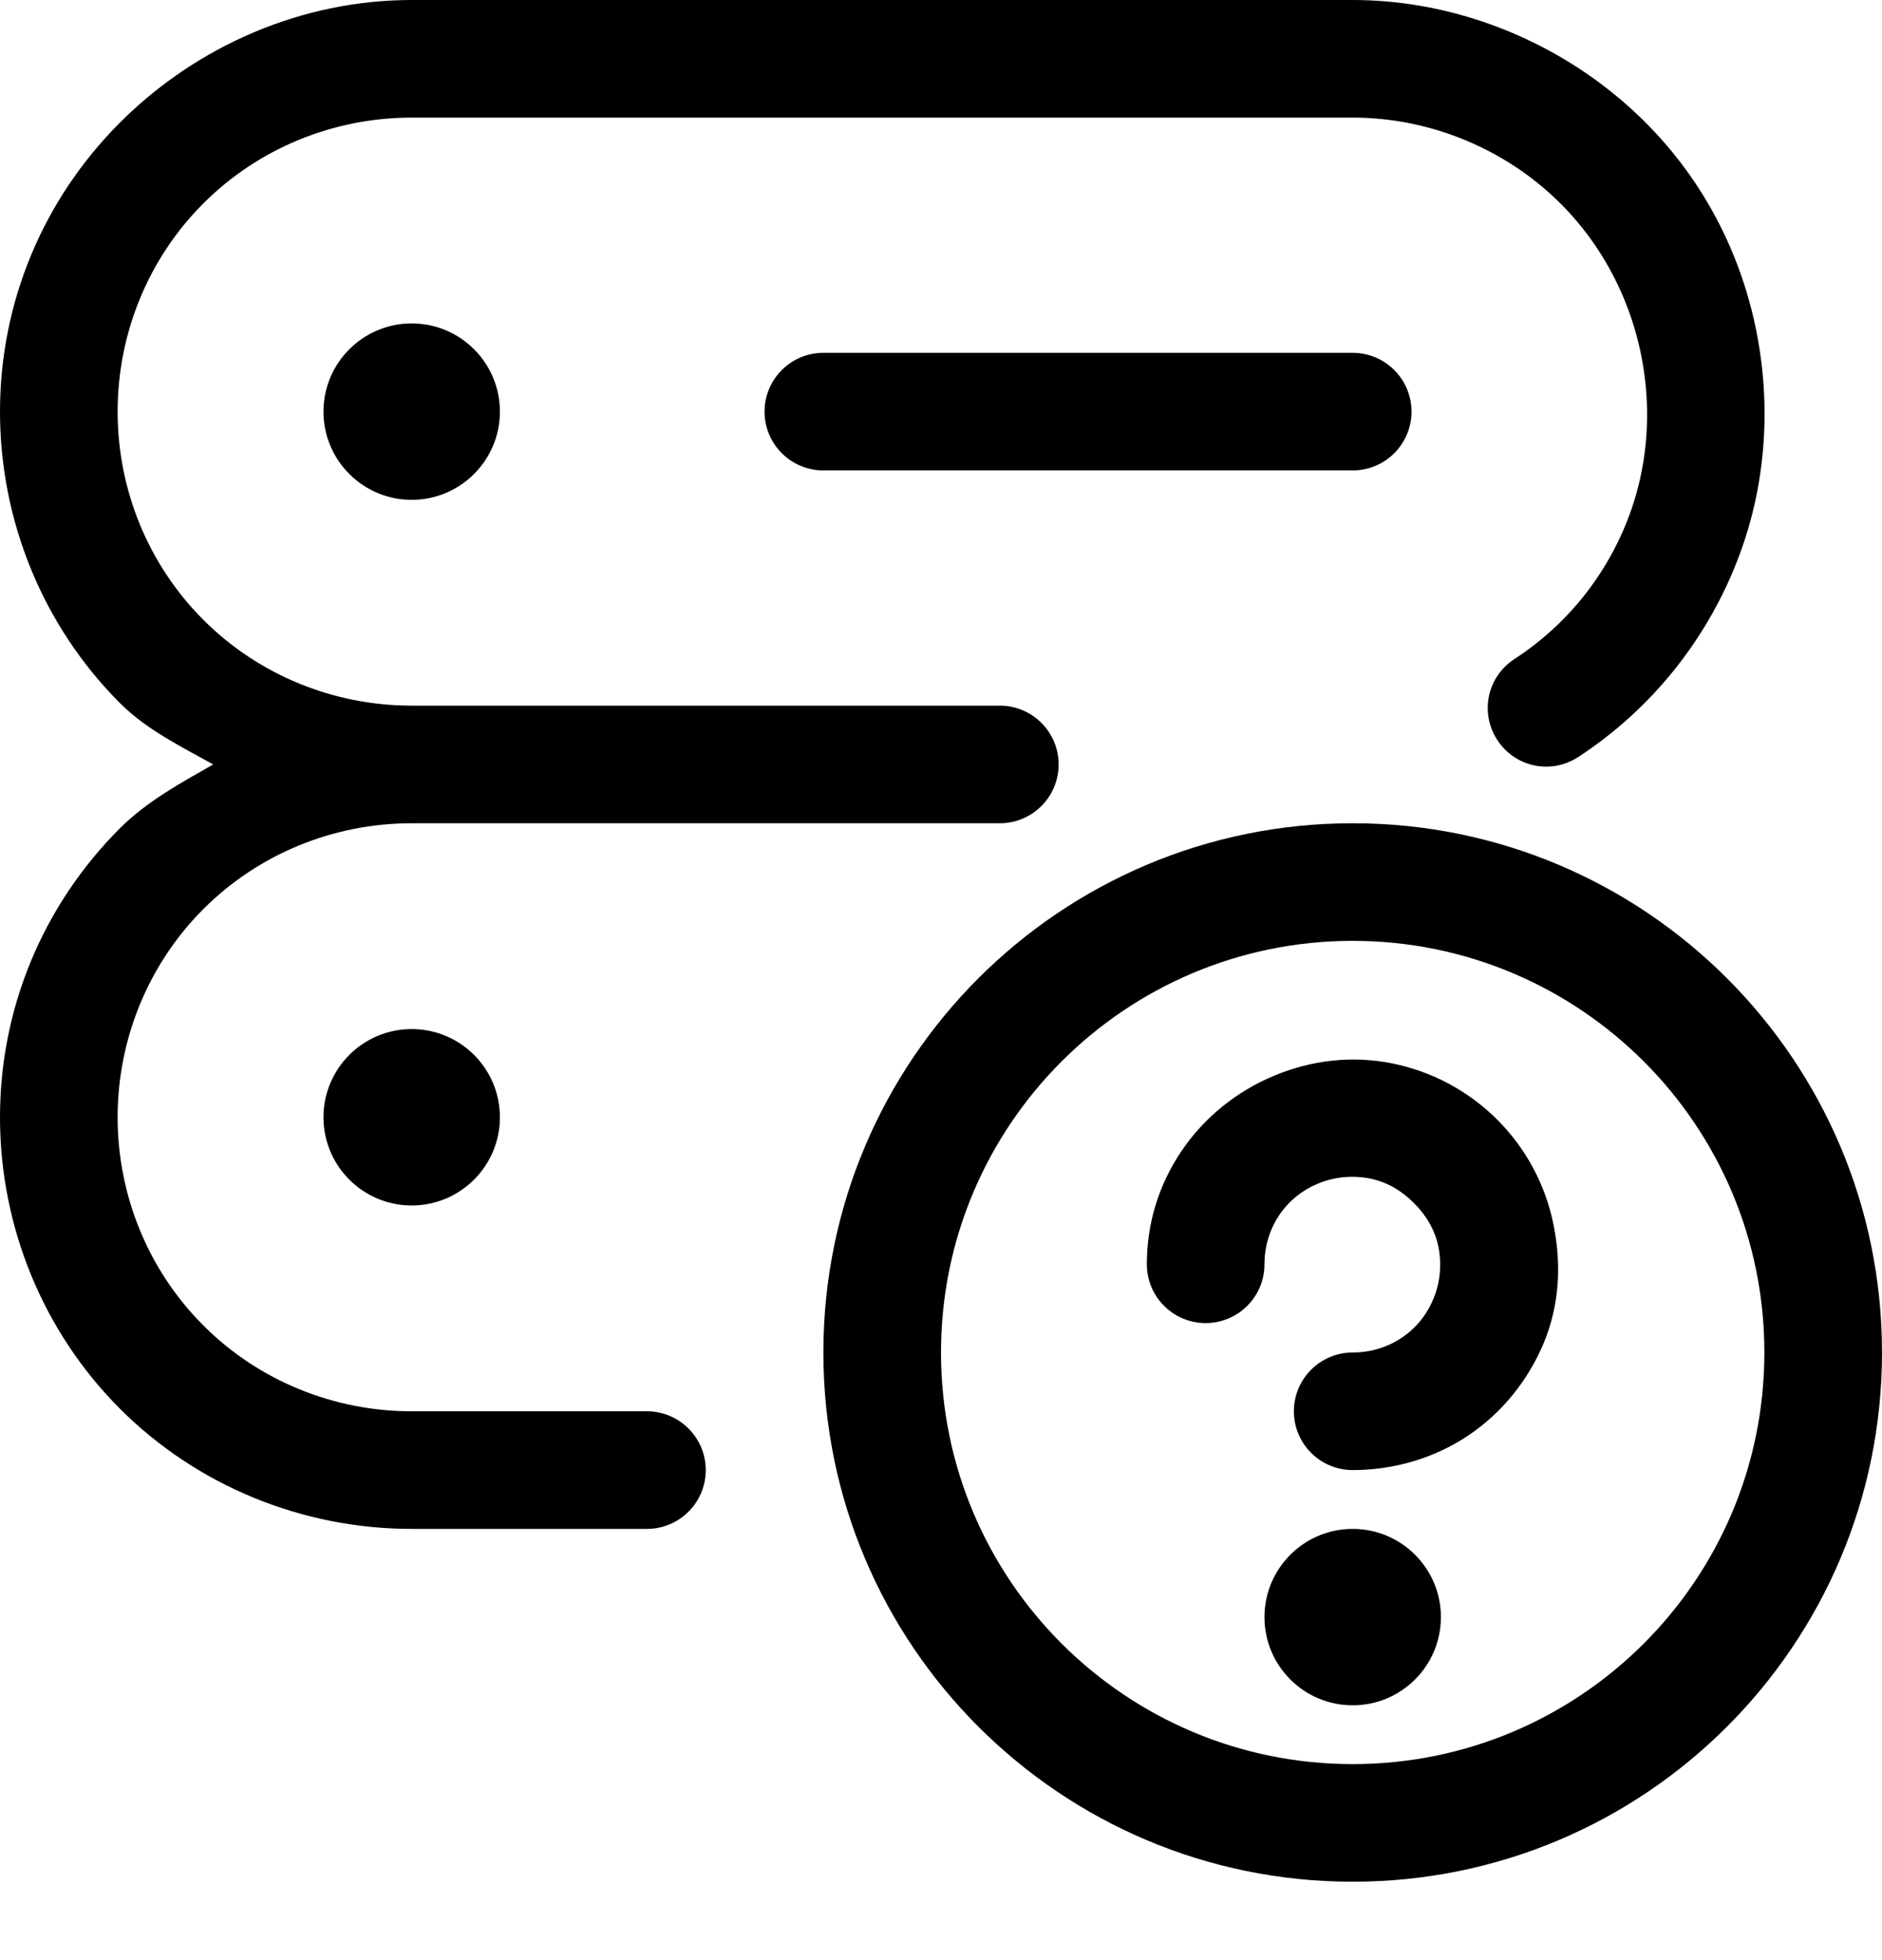 <svg width="24" height="25" viewBox="0 0 24 25" fill="none" xmlns="http://www.w3.org/2000/svg">
<path d="M5.25 0C3.858 0 2.516 0.578 1.531 1.562C0.547 2.547-3.17891e-07 3.858 0 5.25C0 6.642 0.547 7.984 1.531 8.969C1.872 9.309 2.305 9.519 2.719 9.75C2.303 9.987 1.873 10.221 1.531 10.562C0.547 11.547-1.58946e-07 12.858 0 14.25C0 15.642 0.547 16.984 1.531 17.969C2.516 18.953 3.858 19.5 5.25 19.5L8.25 19.5C8.664 19.5 9 19.164 9 18.75C9 18.336 8.664 18 8.25 18L5.25 18C4.255 18 3.297 17.61 2.594 16.906C1.89 16.203 1.5 15.245 1.5 14.25C1.5 13.255 1.891 12.297 2.594 11.594C3.297 10.89 4.255 10.5 5.25 10.5L12.75 10.5C13.164 10.5 13.5 10.164 13.5 9.75C13.5 9.336 13.164 9 12.75 9L5.25 9C4.255 9 3.297 8.61 2.594 7.906C1.89 7.203 1.5 6.245 1.5 5.25C1.5 4.255 1.89 3.297 2.594 2.594C3.297 1.89 4.255 1.5 5.25 1.5L17.25 1.5C18.058 1.5 18.852 1.767 19.5 2.25C20.148 2.733 20.613 3.413 20.844 4.188C21.074 4.962 21.06 5.804 20.781 6.562C20.502 7.321 19.99 7.965 19.312 8.406C18.965 8.632 18.868 9.09 19.094 9.438C19.32 9.785 19.778 9.882 20.125 9.656C21.073 9.038 21.797 8.125 22.188 7.062C22.383 6.531 22.482 5.996 22.5 5.438C22.518 4.879 22.442 4.292 22.281 3.75C21.959 2.665 21.313 1.739 20.406 1.062C19.499 0.386 18.382-0 17.25 0L5.25 0Z" fill="currentColor" fill-rule="evenodd" opacity="1" stroke="none"/>
<path d="M10.5 4.5C10.086 4.5 9.75 4.836 9.75 5.25C9.75 5.664 10.086 6 10.5 6L17.25 6C17.664 6 18 5.664 18 5.25C18 4.836 17.664 4.5 17.25 4.5L10.5 4.5Z" fill="currentColor" fill-rule="evenodd" opacity="1" stroke="none"/>
<path d="M17.25 10.5C13.522 10.5 10.5 13.522 10.5 17.25C10.5 20.978 13.522 24 17.25 24C20.978 24 24 20.978 24 17.25C24 13.522 20.978 10.5 17.25 10.5ZM17.25 12C20.149 12 22.5 14.351 22.5 17.25C22.5 20.15 20.149 22.5 17.25 22.5C14.351 22.5 12 20.15 12 17.25C12 14.351 14.351 12 17.25 12Z" fill="currentColor" fill-rule="evenodd" opacity="1" stroke="none"/>
<path d="M17.75 13.562C17.241 13.461 16.73 13.52 16.25 13.719C15.77 13.918 15.351 14.256 15.062 14.688C14.774 15.119 14.625 15.606 14.625 16.125C14.625 16.539 14.961 16.875 15.375 16.875C15.789 16.875 16.125 16.539 16.125 16.125C16.125 15.902 16.189 15.685 16.312 15.5C16.436 15.315 16.607 15.179 16.812 15.094C17.018 15.009 17.251 14.988 17.469 15.031C17.687 15.075 17.874 15.186 18.031 15.344C18.189 15.501 18.3 15.688 18.344 15.906C18.387 16.125 18.366 16.357 18.281 16.562C18.196 16.768 18.06 16.939 17.875 17.062C17.69 17.186 17.473 17.25 17.25 17.25C16.836 17.25 16.5 17.586 16.5 18C16.5 18.414 16.836 18.75 17.25 18.75C17.769 18.75 18.287 18.601 18.719 18.312C19.151 18.024 19.489 17.605 19.688 17.125C19.886 16.645 19.914 16.134 19.812 15.625C19.711 15.116 19.461 14.648 19.094 14.281C18.727 13.914 18.259 13.664 17.75 13.562Z" fill="currentColor" fill-rule="evenodd" opacity="1" stroke="none"/>
<path d="M5.25 4.125C4.629 4.125 4.125 4.629 4.125 5.25C4.125 5.871 4.629 6.375 5.25 6.375C5.871 6.375 6.375 5.871 6.375 5.25C6.375 4.629 5.871 4.125 5.25 4.125Z" fill="currentColor" fill-rule="evenodd" opacity="1" stroke="none"/>
<path d="M5.25 13.125C4.629 13.125 4.125 13.629 4.125 14.25C4.125 14.871 4.629 15.375 5.25 15.375C5.871 15.375 6.375 14.871 6.375 14.25C6.375 13.629 5.871 13.125 5.25 13.125Z" fill="currentColor" fill-rule="evenodd" opacity="1" stroke="none"/>
<path d="M17.25 19.5C16.629 19.5 16.125 20.004 16.125 20.625C16.125 21.246 16.629 21.75 17.25 21.75C17.871 21.75 18.375 21.246 18.375 20.625C18.375 20.004 17.871 19.5 17.25 19.5Z" fill="currentColor" fill-rule="evenodd" opacity="1" stroke="none"/>
</svg>
